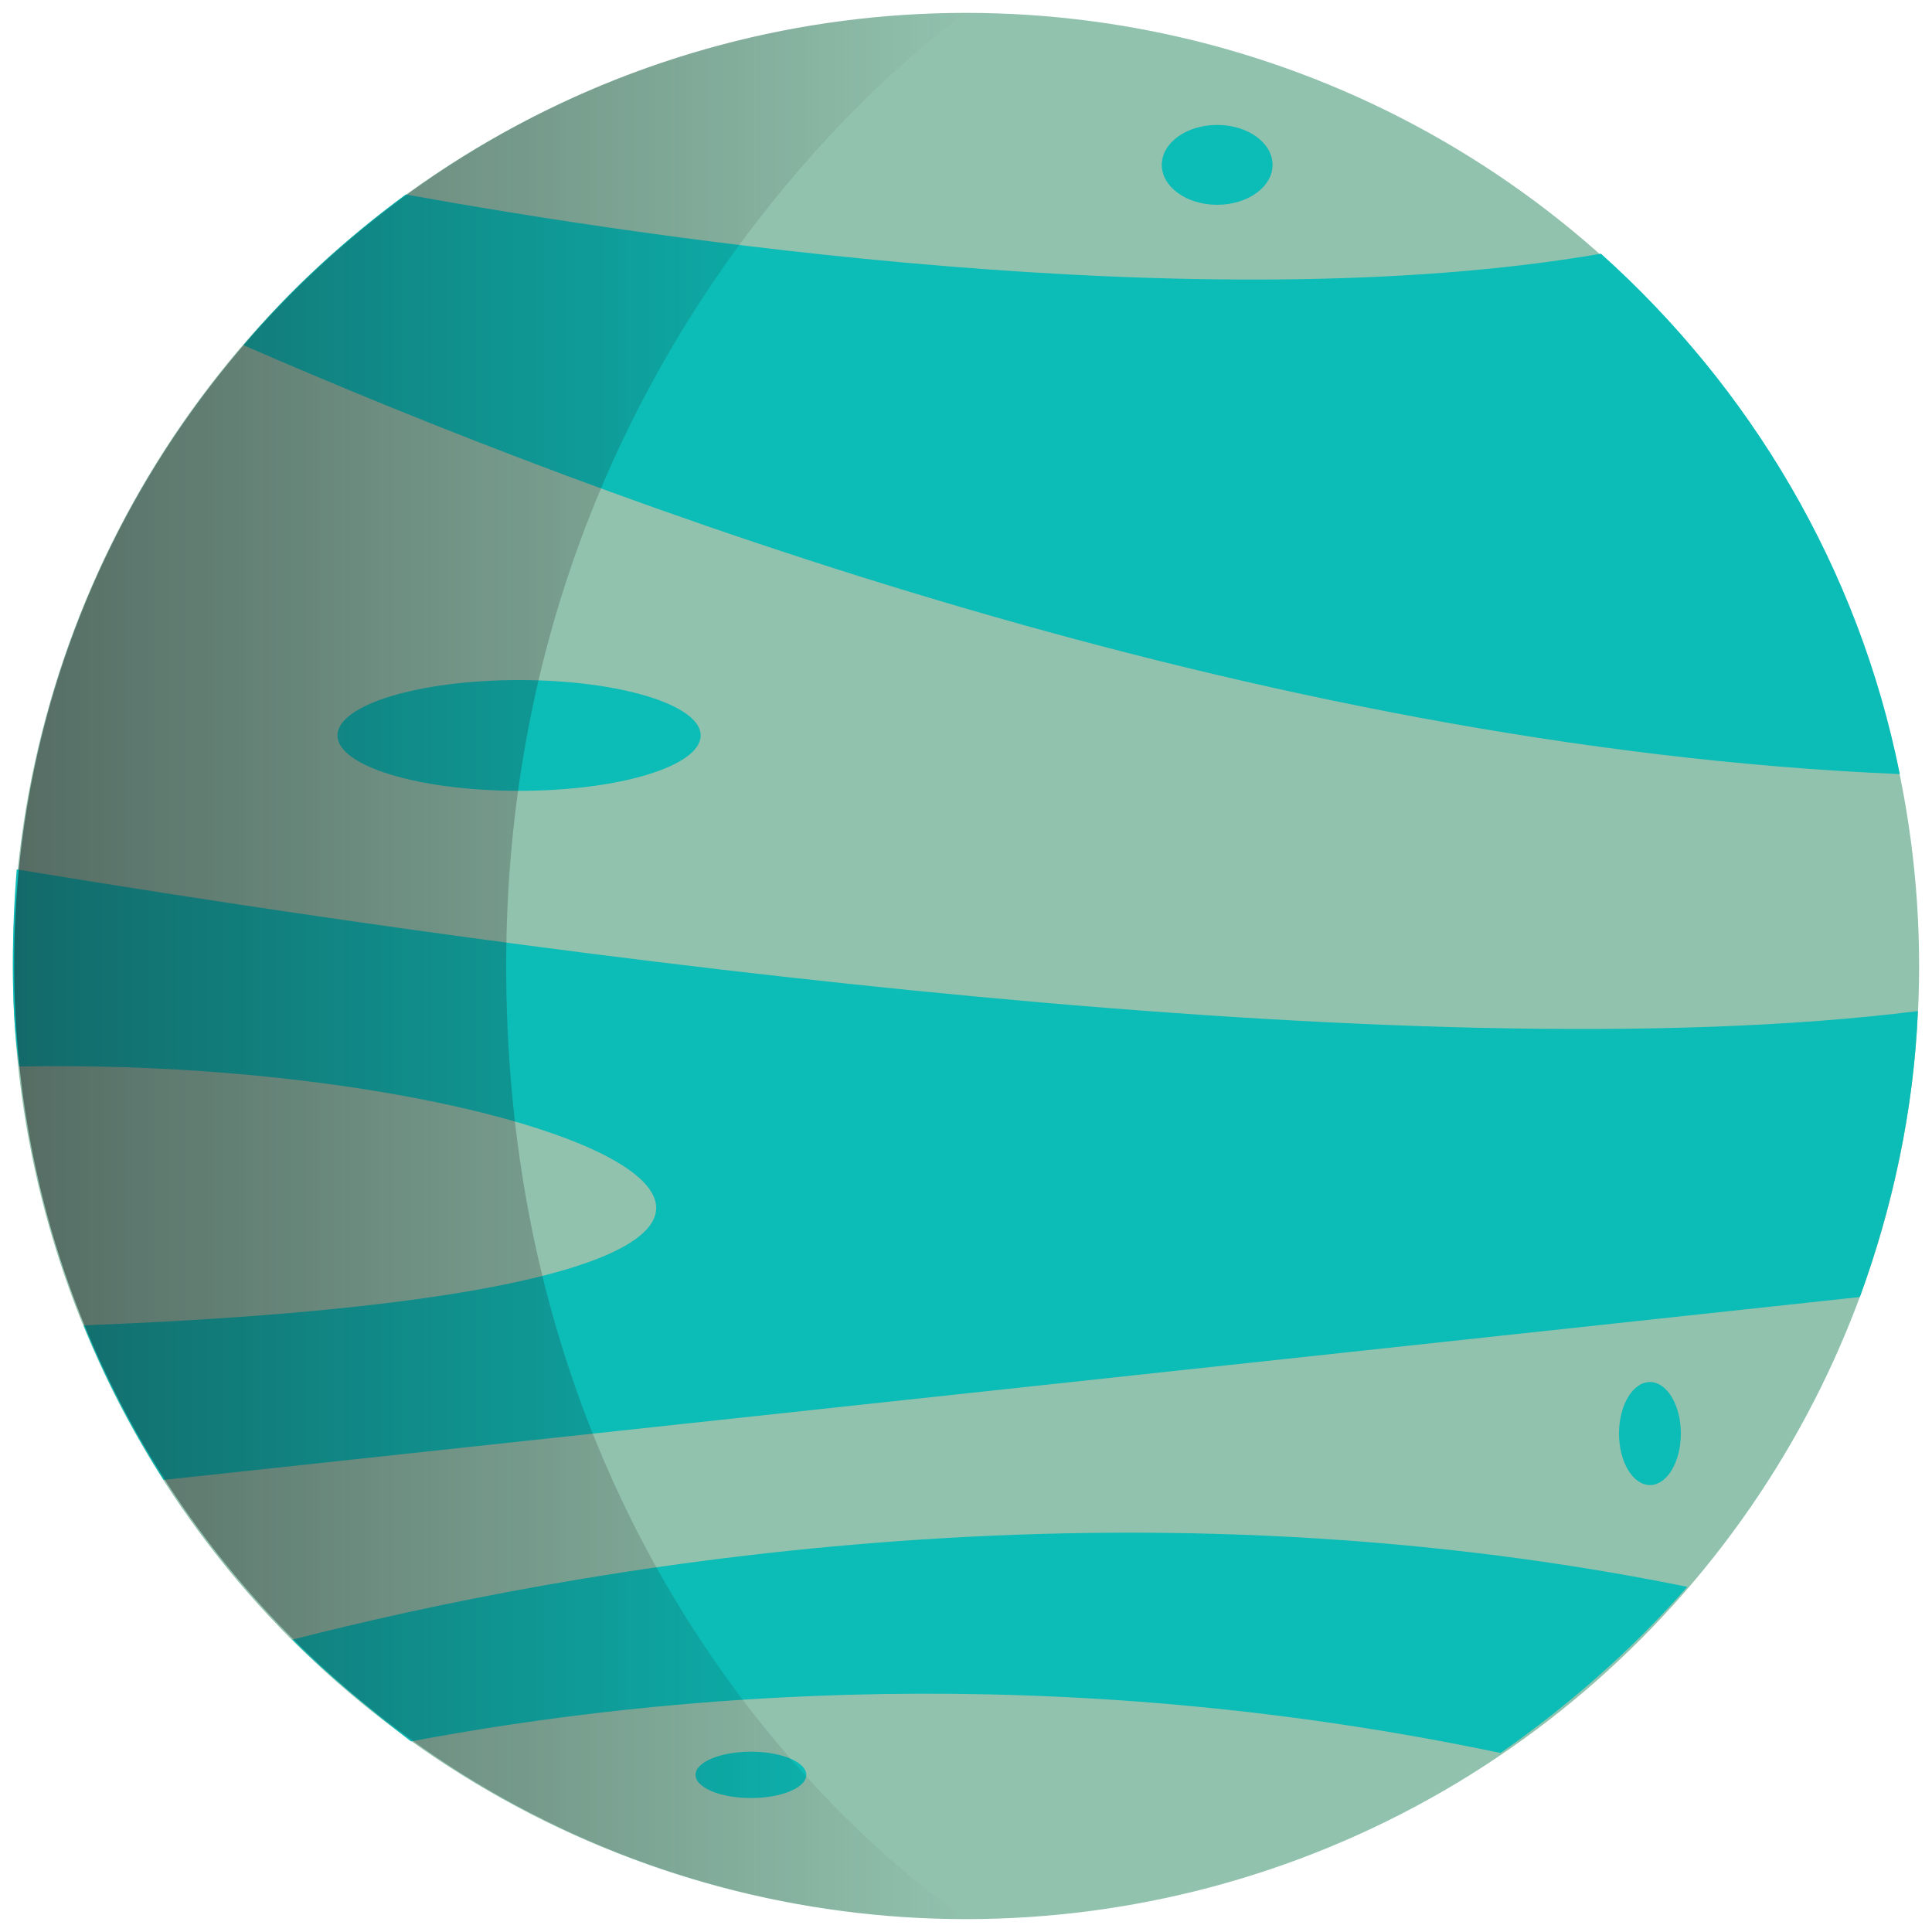 <?xml version="1.0" encoding="utf-8"?>
<!-- Generator: Adobe Illustrator 21.1.0, SVG Export Plug-In . SVG Version: 6.00 Build 0)  -->
<svg version="1.1" id="Layer_1" xmlns="http://www.w3.org/2000/svg" xmlns:xlink="http://www.w3.org/1999/xlink" x="0px" y="0px"
	 viewBox="0 0 150 150" style="enable-background:new 0 0 150 150;" xml:space="preserve">
<style type="text/css">
	.st0{fill:#91C2AD;}
	.st1{fill:#0CBCB7;}
	.st2{fill:url(#SVGID_1_);}
</style>
<g>
	<g>
		<g>
			<g>
				<circle class="st0" cx="75" cy="75" r="74"/>
			</g>
			<g>
				<g>
					<path class="st1" d="M22.7,127.3c2.9,2.9,6,5.4,9.2,7.9c19.7-3.7,49.8-6.4,84.6,0.9c5.3-3.7,10.2-8,14.5-12.9
						C86.2,114.1,44.2,121.8,22.7,127.3z"/>
				</g>
				<g>
					<path class="st1" d="M124.3,19.7c-30.8,5.3-74-1.2-92.8-4.6c-4.6,3.4-8.9,7.3-12.6,11.7C46.9,39,97.5,58,147.5,60.1
						C144.3,44.1,135.9,30.1,124.3,19.7z"/>
				</g>
				<g>
					<path class="st1" d="M1.3,67.5C1.1,69.9,1,72.3,1,74.9c0,2.7,0.1,5.3,0.5,7.9c44.4-0.8,82.2,17.1,5,20.1
						c1.7,4.2,3.8,8.2,6.2,12l131.7-14.2c2.5-6.9,4.2-14.5,4.5-22.2C109.8,83.4,42.6,74.3,1.3,67.5z"/>
				</g>
			</g>
			<g>
				<ellipse class="st1" cx="40.3" cy="57.1" rx="14.1" ry="4.3"/>
			</g>
			<ellipse class="st1" cx="94.5" cy="12.8" rx="4.3" ry="3.1"/>
			<ellipse class="st1" cx="58.3" cy="137.8" rx="4.3" ry="1.8"/>
			<ellipse class="st1" cx="128.1" cy="111.3" rx="2.4" ry="4"/>
		</g>
		<g>
			
				<linearGradient id="SVGID_1_" gradientUnits="userSpaceOnUse" x1="1.017" y1="77" x2="75.017" y2="77" gradientTransform="matrix(1 0 0 -1 0 152)">
				<stop  offset="0" style="stop-color:#1A171B;stop-opacity:0.5"/>
				<stop  offset="2.616996e-02" style="stop-color:#1A171B;stop-opacity:0.487"/>
				<stop  offset="1" style="stop-color:#1A171B;stop-opacity:0"/>
			</linearGradient>
			<path class="st2" d="M39.3,75c0,51.6,35.8,74,35.8,74c-40.8,0-74-33.2-74-74C1,34.2,34.2,1,75,1C75,1,39.3,25.3,39.3,75z"/>
		</g>
	</g>
</g>
</svg>
